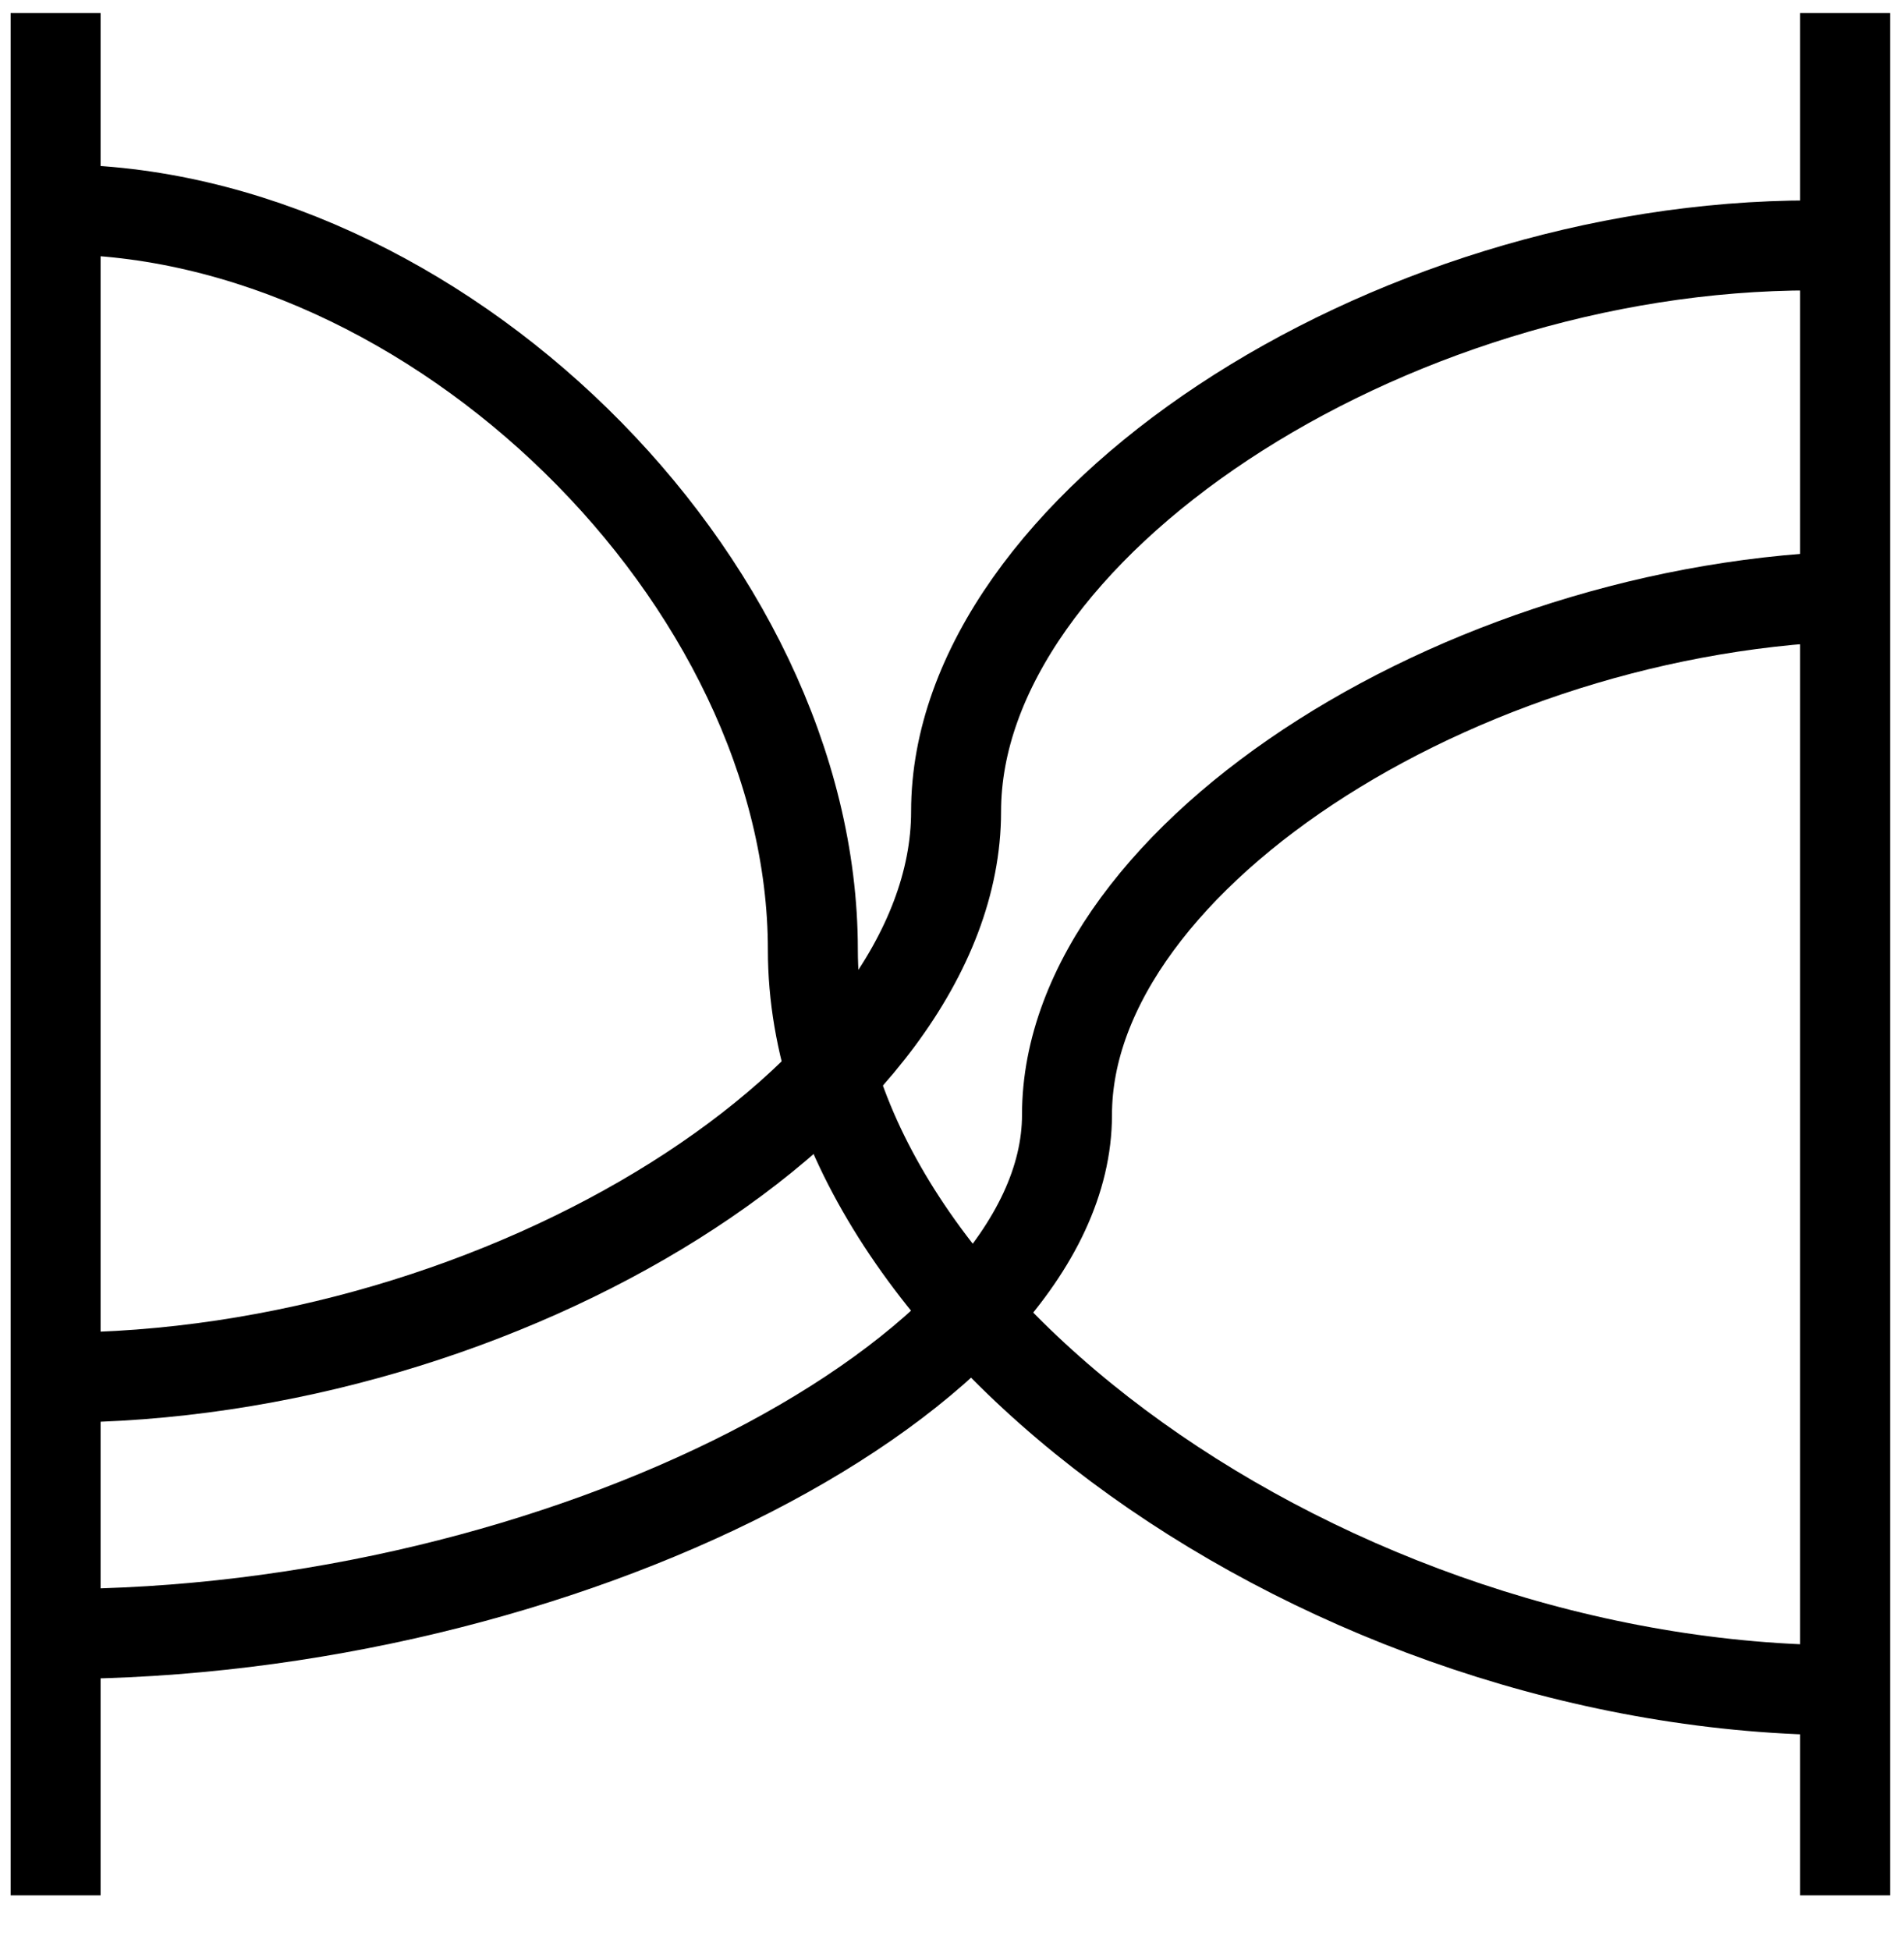 <svg width="582" height="596" xmlns="http://www.w3.org/2000/svg" xmlns:xlink="http://www.w3.org/1999/xlink" xml:space="preserve" overflow="hidden"><g transform="translate(-1155 -701)"><g><path d="M1172 705 1172 1280.27" stroke="#000000" stroke-width="27.5" stroke-linecap="butt" stroke-linejoin="miter" stroke-miterlimit="8" stroke-opacity="1" fill="none" fill-rule="evenodd"/><path d="M1719 705 1719 1280.27" stroke="#000000" stroke-width="27.5" stroke-linecap="butt" stroke-linejoin="miter" stroke-miterlimit="8" stroke-opacity="1" fill="none" fill-rule="evenodd"/><path d="M1172 765C1287.74 765 1403.47 878.151 1403.47 991.302 1403.47 1104.45 1561.6 1217.6 1719.73 1217.6" stroke="#000000" stroke-width="27.5" stroke-linecap="butt" stroke-linejoin="miter" stroke-miterlimit="8" stroke-opacity="1" fill="none" fill-rule="evenodd"/><path d="M0 0C137.624 0 275.248 86.51 275.248 173.021 275.248 259.531 405.997 346.042 536.745 346.042" stroke="#000000" stroke-width="27.5" stroke-linecap="butt" stroke-linejoin="miter" stroke-miterlimit="8" stroke-opacity="1" fill="none" fill-rule="evenodd" transform="matrix(1 0 0 -1 1172 1122.04)"/><path d="M0 0C154.577 0 309.153 79.349 309.153 158.698 309.153 238.047 433.938 317.396 558.724 317.396" stroke="#000000" stroke-width="27.5" stroke-linecap="butt" stroke-linejoin="miter" stroke-miterlimit="8" stroke-opacity="1" fill="none" fill-rule="evenodd" transform="matrix(1 0 0 -1 1172 1200.4)"/></g></g></svg>